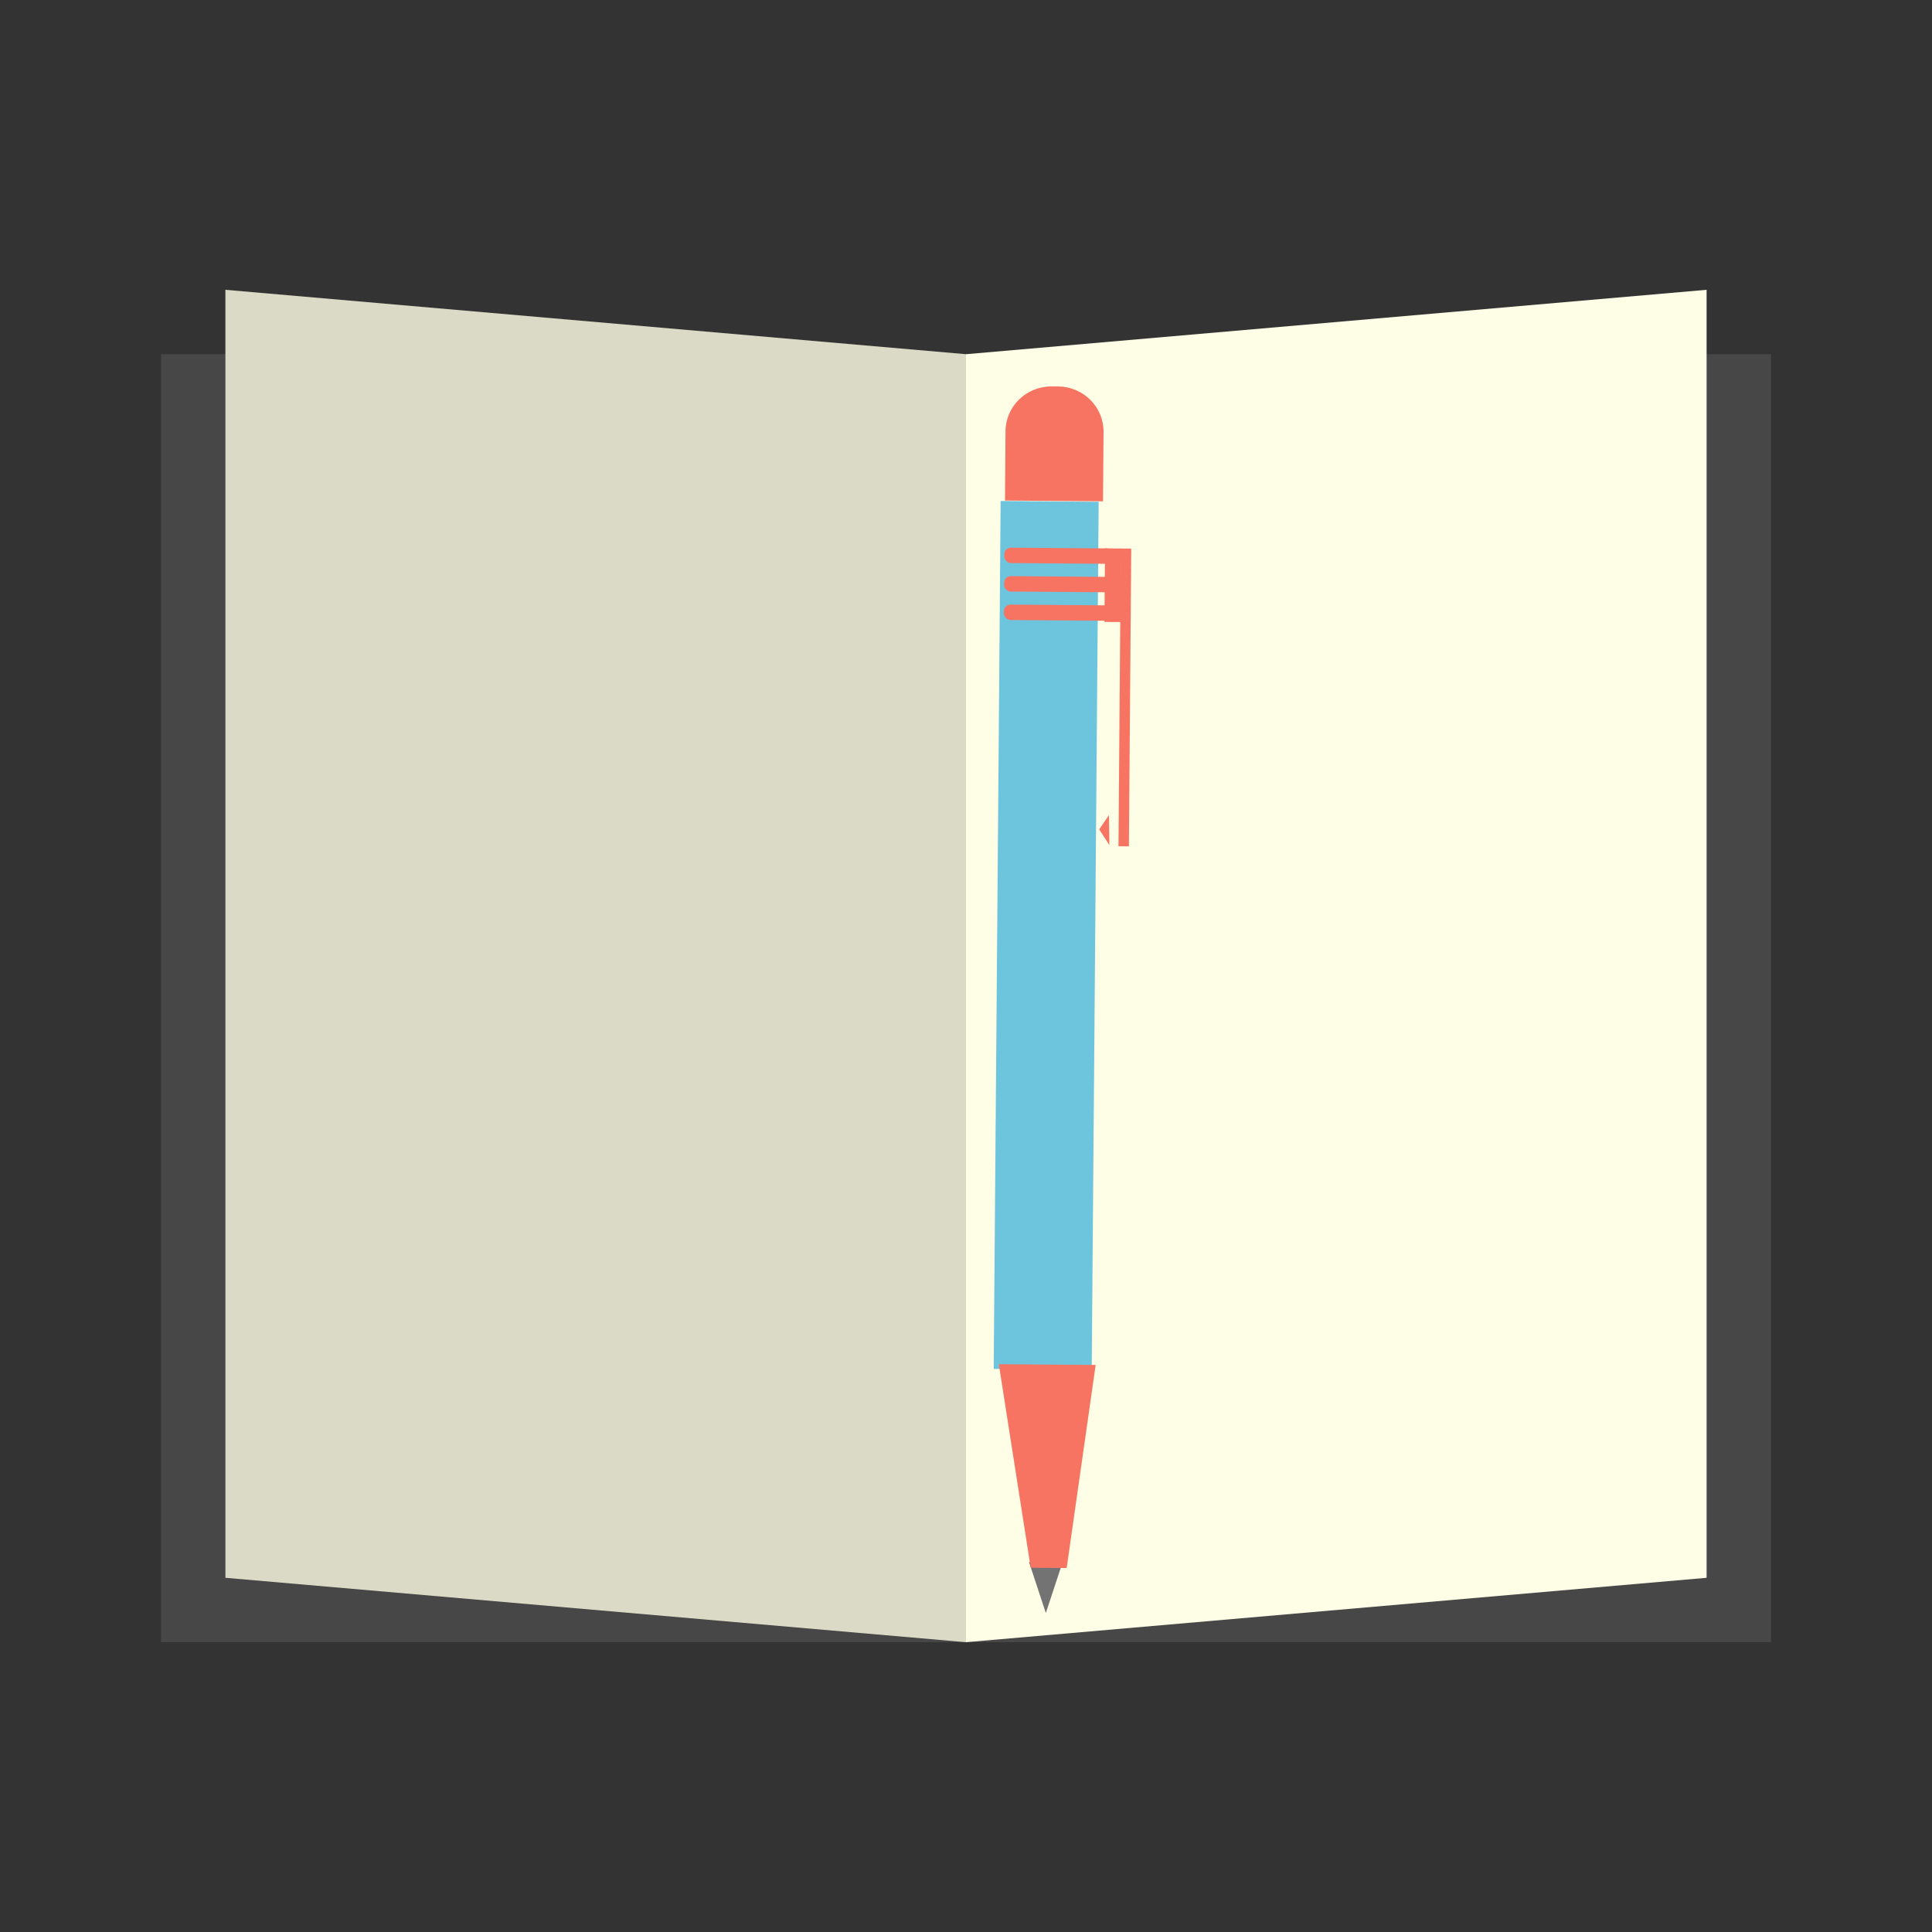 <svg:svg xmlns:dc="http://purl.org/dc/elements/1.1/" xmlns:ns2="http://creativecommons.org/ns#" xmlns:rdf="http://www.w3.org/1999/02/22-rdf-syntax-ns#" xmlns:svg="http://www.w3.org/2000/svg" height="72.0" id="svg2" version="1.1" viewBox="-4 -4.2 72.0 72.0" width="72.0">
  <svg:rect x="-4" y="-4.2" width="72.0" height="72.0" fill="#333333" stroke="none"/>
  <svg:g id="layer1" transform="translate(0 -988.36)">
    <svg:g id="g4361" transform="translate(0,1)">
      <svg:g id="g4353">
        <svg:g fill="#515151" fill-opacity=".682" id="g4349">
          <svg:rect height="48" id="rect2852" width="30" x="2" y="996.36" />
          <svg:rect height="48" id="rect3632" width="30" x="32" y="996.36" />
        </svg:g>
        <svg:g id="g4345">
          <svg:path d="m32 996.36 27.6-2.4v48l-27.6 2.4v-48z" fill="#fefde6" id="rect3677" />
          <svg:path d="m32 996.36-27.6-2.4v48l27.6 2.4v-48z" fill="#dbdac6" id="path4041" />
        </svg:g>
      </svg:g>
      <svg:g id="g4331">
        <svg:rect fill="#6dc5dd" height="32.345" id="rect2985" transform="matrix(1 .008 -.008 1 0 0)" width="3.653" x="41.303" y="1001.5" />
        <svg:path d="m-403.23 333.79-78.348-135.7h156.7l-78.348 135.7z" fill="#737373" id="path3779" transform="matrix(.008 0 -0 .014 38.201 1038.6)" />
        <svg:path d="m33.223 1034 1.188 7.586 1.341 0.01 1.08-7.568z" fill="#f77462" id="path3001" />
        <svg:path d="m35.199 997.56c-0.949-0.006-1.719 0.738-1.726 1.671l-0.02 2.583 3.653 0.028 0.02-2.583c0.006-0.933-0.75-1.69-1.698-1.697l-0.229-0.001z" fill="#f77462" id="rect3006" />
        <svg:g fill="#f77462" id="g4918" transform="matrix(.866 -.853 .867 .852 -423.91 509.98)">
          <svg:g id="g4912">
            <svg:rect height="9.204" id="rect3781" transform="rotate(45.475)" width=".317" x="379.9" y="406.52" />
            <svg:rect height=".476" id="rect3783" ry=".2" transform="rotate(45.475)" width="3.333" x="376.36" y="407.4" />
            <svg:rect height=".476" id="rect3785" ry=".2" transform="rotate(45.475)" width="3.333" x="376.36" y="408.28" />
            <svg:rect height=".476" id="rect3787" ry=".2" transform="rotate(45.475)" width="3.333" x="376.36" y="406.52" />
          </svg:g>
          <svg:rect height="2.273" id="rect3789" transform="rotate(45.475)" width=".497" x="379.42" y="406.52" />
          <svg:path d="m481.69 256.64-35.115-25.376 39.534-17.722-4.419 43.099z" id="path3791" transform="matrix(.009 -.016 .013 -.004 -37.19 570.21)" />
        </svg:g>
      </svg:g>
    </svg:g>
  </svg:g>
</svg:svg>